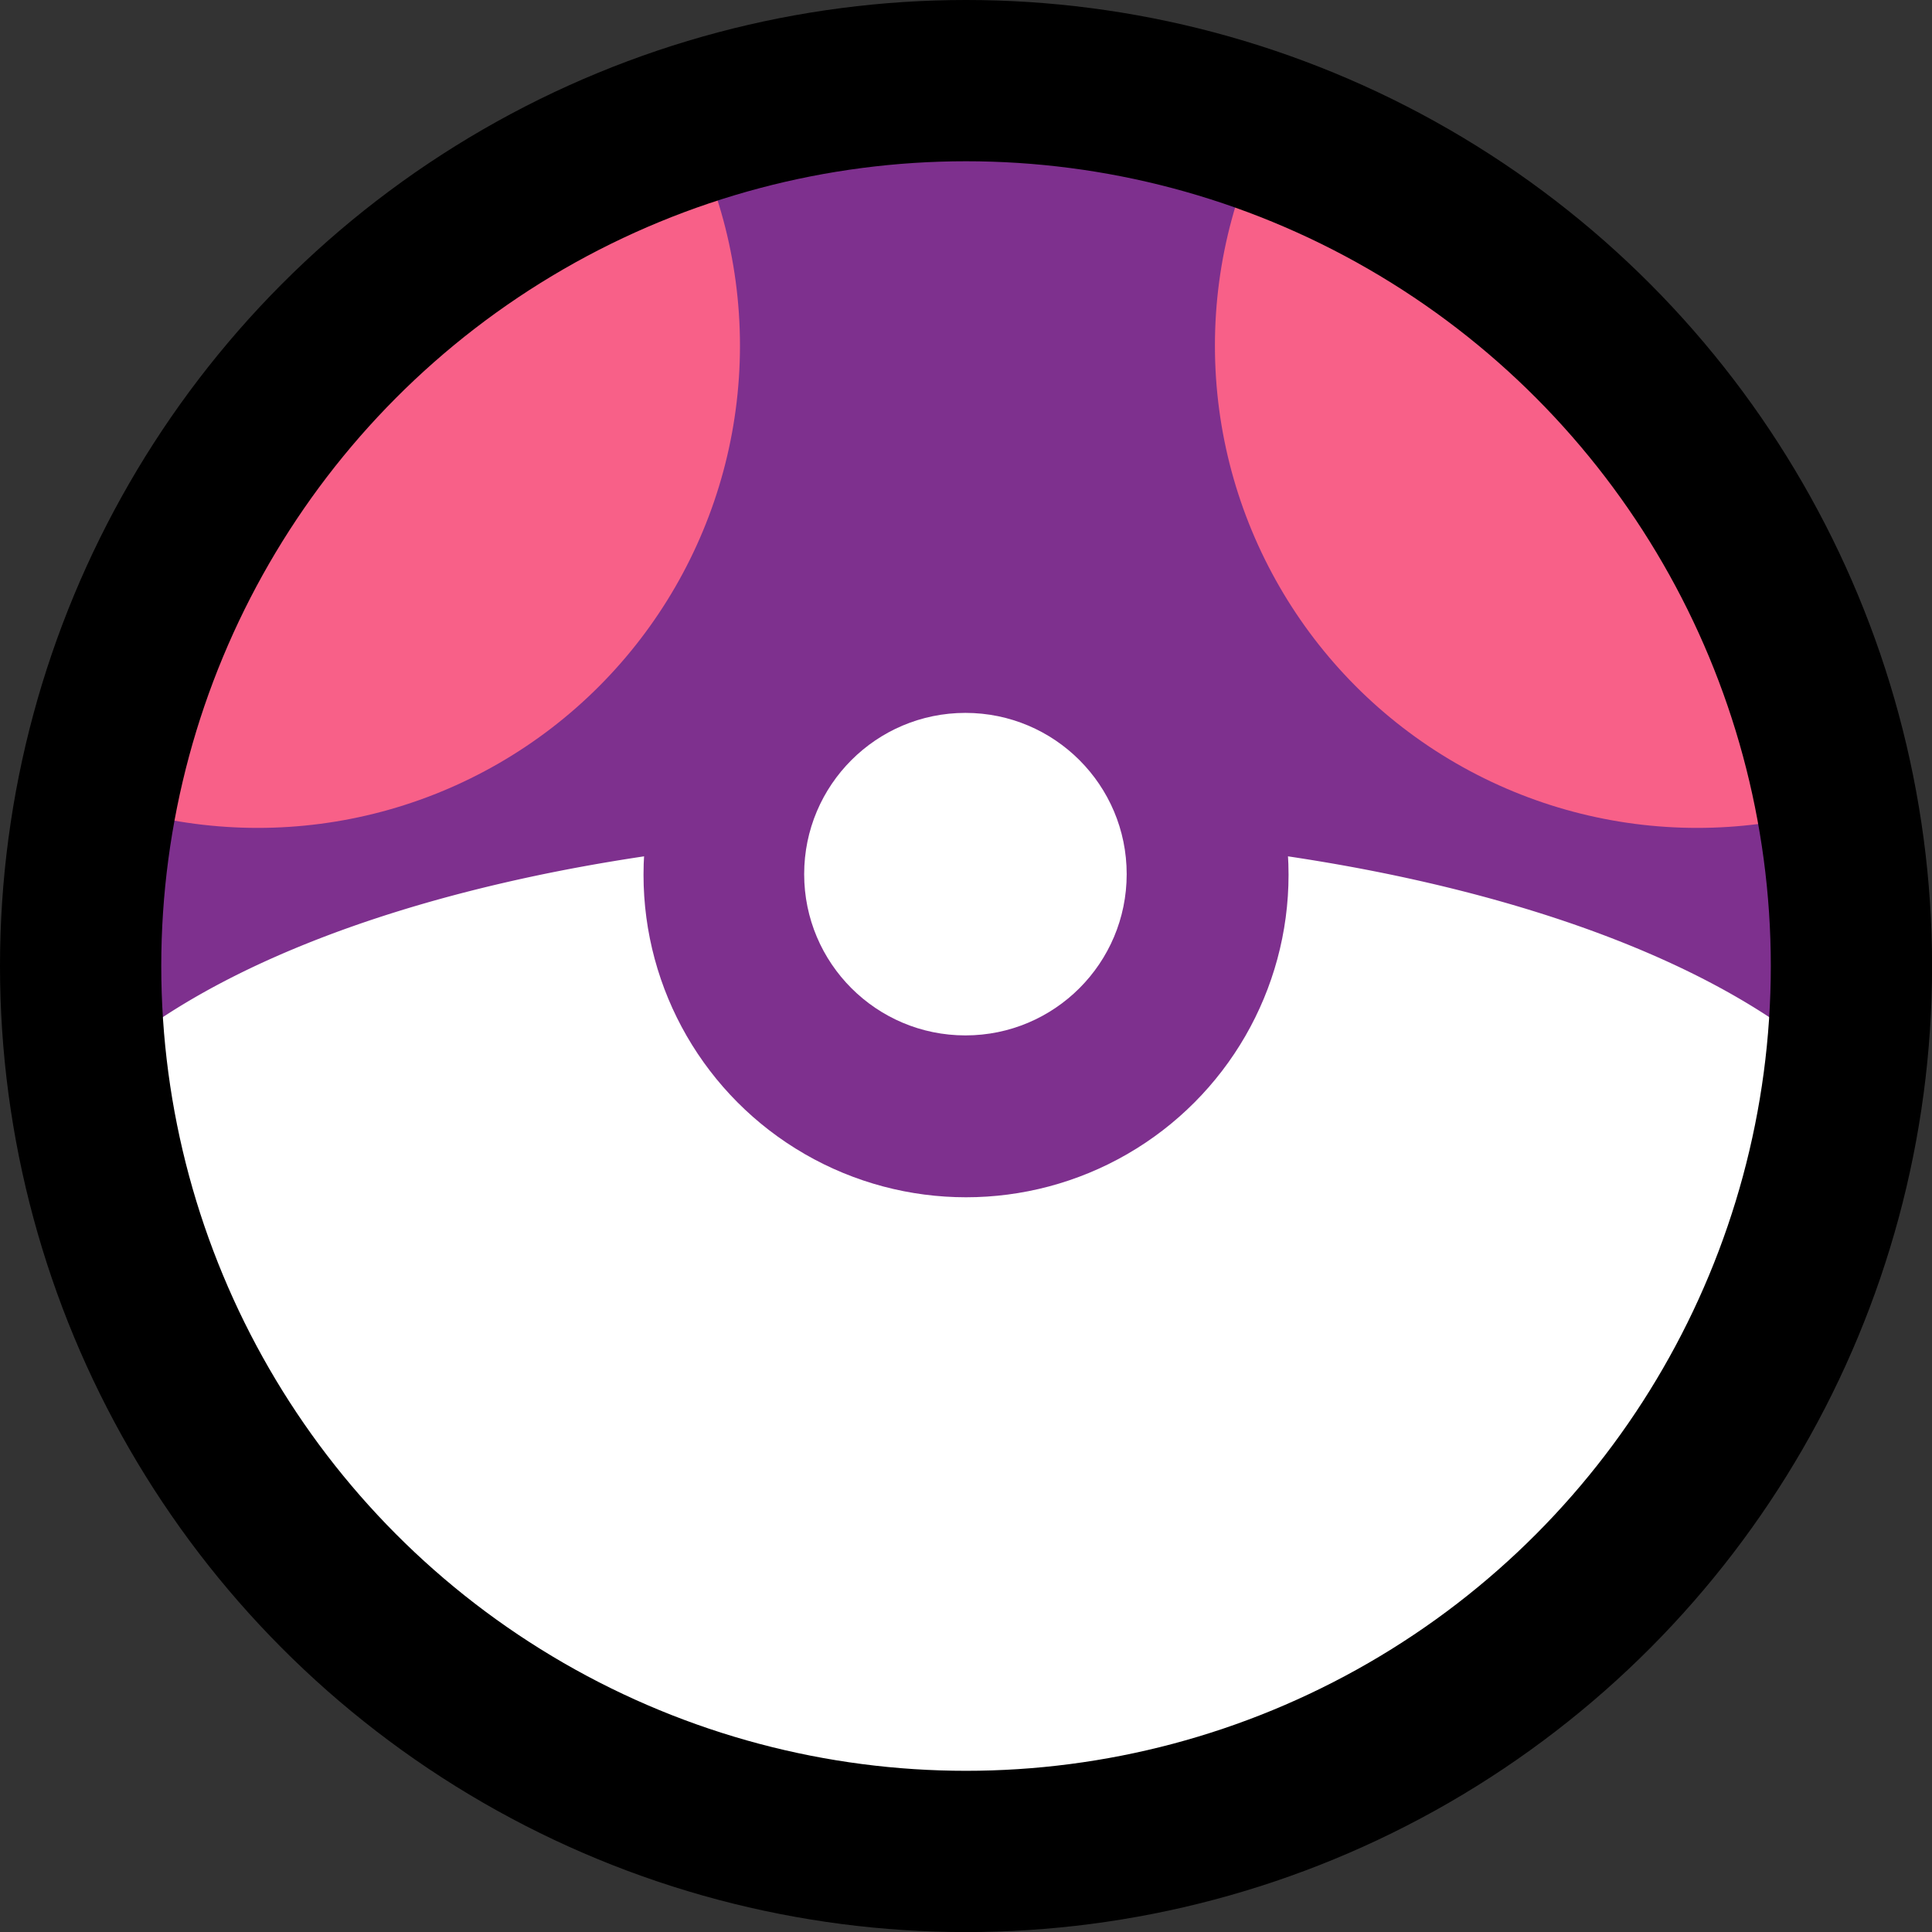 <?xml version="1.0" encoding="UTF-8" standalone="no"?>
<!-- Created with Inkscape (http://www.inkscape.org/) -->

<svg
   width="67.733mm"
   height="67.733mm"
   viewBox="0 0 67.733 67.733"
   version="1.1"
   id="svg723"
   xml:space="preserve"
   inkscape:version="1.2.2 (732a01da63, 2022-12-09)"
   sodipodi:docname="masterball.svg"
   xmlns:inkscape="http://www.inkscape.org/namespaces/inkscape"
   xmlns:sodipodi="http://sodipodi.sourceforge.net/DTD/sodipodi-0.dtd"
   xmlns:xlink="http://www.w3.org/1999/xlink"
   xmlns="http://www.w3.org/2000/svg"
   xmlns:svg="http://www.w3.org/2000/svg"><rect x="0" y="0" width="67.733" height="67.733" fill="#333333" stroke="none"/><sodipodi:namedview
     id="namedview725"
     pagecolor="#ffffff"
     bordercolor="#000000"
     borderopacity="0.25"
     inkscape:showpageshadow="2"
     inkscape:pageopacity="0.0"
     inkscape:pagecheckerboard="0"
     inkscape:deskcolor="#d1d1d1"
     inkscape:document-units="mm"
     showgrid="false"
     inkscape:zoom="2.1089995"
     inkscape:cx="-7.3494565"
     inkscape:cy="130.86774"
     inkscape:window-width="1920"
     inkscape:window-height="1017"
     inkscape:window-x="-8"
     inkscape:window-y="-8"
     inkscape:window-maximized="1"
     inkscape:current-layer="layer1" /><defs
     id="defs720"><clipPath
       clipPathUnits="userSpaceOnUse"
       id="clipPath12831"><use
         x="0"
         y="0"
         xlink:href="#g12827"
         id="use12833" /></clipPath><clipPath
       clipPathUnits="userSpaceOnUse"
       id="clipPath25313"><ellipse
         style="display:inline;mix-blend-mode:difference;fill:#000000;fill-opacity:1;stroke:#000000;stroke-width:0.53;stroke-linecap:butt;stroke-linejoin:miter;stroke-dasharray:none;stroke-opacity:1"
         id="ellipse25315"
         inkscape:label="Inner Circle"
         cx="3.175"
         cy="3.175"
         rx="2.91"
         ry="2.91" /></clipPath></defs><g
     inkscape:label="Layer 1"
     inkscape:groupmode="layer"
     id="layer1"
     transform="translate(-7.653,-0.376)"><circle
       style="display:inline;opacity:1;fill:#ffffff;fill-opacity:1;stroke:none;stroke-width:0.56;stroke-linecap:butt;stroke-linejoin:miter;stroke-dasharray:none;stroke-opacity:1"
       id="path1213"
       cx="3.175"
       cy="3.175"
       inkscape:label="Background"
       r="3.075"
       transform="matrix(10.667,0,0,10.667,7.653,0.376)" /><g
       id="g12829"
       clip-path="url(#clipPath12831)"
       inkscape:label="Clip Inner"
       style="display:inline"
       transform="matrix(10.667,0,0,10.667,7.653,0.376)"><g
         inkscape:label="Clip"
         id="g12827"
         style="display:inline"><ellipse
           style="display:inline;opacity:1;mix-blend-mode:difference;fill:#000000;fill-opacity:1;stroke:#000000;stroke-width:0.53;stroke-linecap:butt;stroke-linejoin:miter;stroke-dasharray:none;stroke-opacity:1"
           id="path1213-1-2"
           inkscape:label="Inner Circle"
           cx="3.175"
           cy="3.175"
           rx="2.91"
           ry="2.91" /></g><g
         id="g27570"
         inkscape:label="Background"
         style="display:inline"><circle
           style="display:inline;mix-blend-mode:normal;fill:#7e308e;fill-opacity:1;fill-rule:nonzero;stroke:none;stroke-width:0.53;stroke-linecap:butt;stroke-linejoin:miter;stroke-dasharray:none;stroke-opacity:1;image-rendering:auto"
           id="path1213-6-6-9"
           cx="3.175"
           cy="3.175"
           inkscape:label="Upper Half"
           r="2.91" /><circle
           style="display:inline;mix-blend-mode:normal;fill:#f86088;fill-opacity:1;fill-rule:nonzero;stroke:none;stroke-width:0.289;stroke-linecap:butt;stroke-linejoin:miter;stroke-dasharray:none;stroke-opacity:1;image-rendering:auto"
           id="path1213-6-6"
           cx="0.847"
           cy="1.136"
           inkscape:label="Right Cheek"
           r="1.585" /><circle
           style="display:inline;mix-blend-mode:normal;fill:#f86088;fill-opacity:1;fill-rule:nonzero;stroke:none;stroke-width:0.289;stroke-linecap:butt;stroke-linejoin:miter;stroke-dasharray:none;stroke-opacity:1;image-rendering:auto"
           id="path1213-6-6-7"
           cx="5.578"
           cy="1.136"
           inkscape:label="Left Cheek"
           r="1.585" /><g
           id="g15082-0"
           inkscape:label="Lower Half"
           style="display:inline"><ellipse
             style="display:inline;fill:#ffffff;fill-opacity:1;stroke:none;stroke-width:0.53;stroke-linecap:butt;stroke-linejoin:miter;stroke-miterlimit:4;stroke-dasharray:none;stroke-dashoffset:0;stroke-opacity:1"
             id="path1213-7-7"
             inkscape:label="Fill Lower"
             cx="3.175"
             cy="5.075"
             rx="3.408"
             ry="2.005" /><path
             style="display:inline;fill:none;fill-opacity:1;stroke:#ffffff;stroke-width:0.53;stroke-linecap:butt;stroke-linejoin:miter;stroke-miterlimit:4;stroke-dasharray:none;stroke-dashoffset:0;stroke-opacity:1"
             id="path1213-7-6-4"
             inkscape:label="Circle"
             sodipodi:type="arc"
             sodipodi:cx="3.1749265"
             sodipodi:cy="4.175519"
             sodipodi:rx="2.9230001"
             sodipodi:ry="1.1725"
             sodipodi:start="3.1415927"
             sodipodi:end="0"
             sodipodi:arc-type="arc"
             d="m 0.252,4.176 a 2.923,1.173 0 0 1 2.923,-1.173 2.923,1.173 0 0 1 2.923,1.173"
             sodipodi:open="true" /></g></g><g
         id="g24634"
         inkscape:label="Center Button"
         transform="translate(0,-0.3)"><g
           id="g15923-8"
           inkscape:label="Center Button Alt 0"
           transform="translate(-0.002,-0.002)"
           style="display:inline"><circle
             style="display:inline;fill:#7e308e;fill-opacity:1;fill-rule:nonzero;stroke:none;stroke-width:0.764;stroke-linecap:butt;stroke-linejoin:miter;stroke-dasharray:none;stroke-opacity:1"
             id="path1213-0-0-2"
             inkscape:label="Background"
             cx="-3.177"
             cy="3.177"
             transform="scale(-1,1)"
             r="1.06" /><circle
             style="display:inline;opacity:1;fill:#ffffff;fill-opacity:1;fill-rule:nonzero;stroke:none;stroke-width:0.382;stroke-linecap:butt;stroke-linejoin:miter;stroke-dasharray:none;stroke-opacity:1"
             id="path1213-0-7-32"
             inkscape:label="Center Cap"
             cx="-3.175"
             cy="3.175"
             transform="scale(-1,1)"
             r="0.53" /></g></g></g><circle
       style="display:inline;fill:#000000;fill-opacity:0;stroke:#000000;stroke-width:0.53;stroke-linecap:butt;stroke-linejoin:miter;stroke-dasharray:none;stroke-opacity:1"
       id="path1213-5"
       inkscape:label="Outline"
       r="2.91"
       cy="3.175"
       cx="3.175"
       transform="matrix(10.667,0,0,10.667,7.653,0.376)" /></g></svg>
